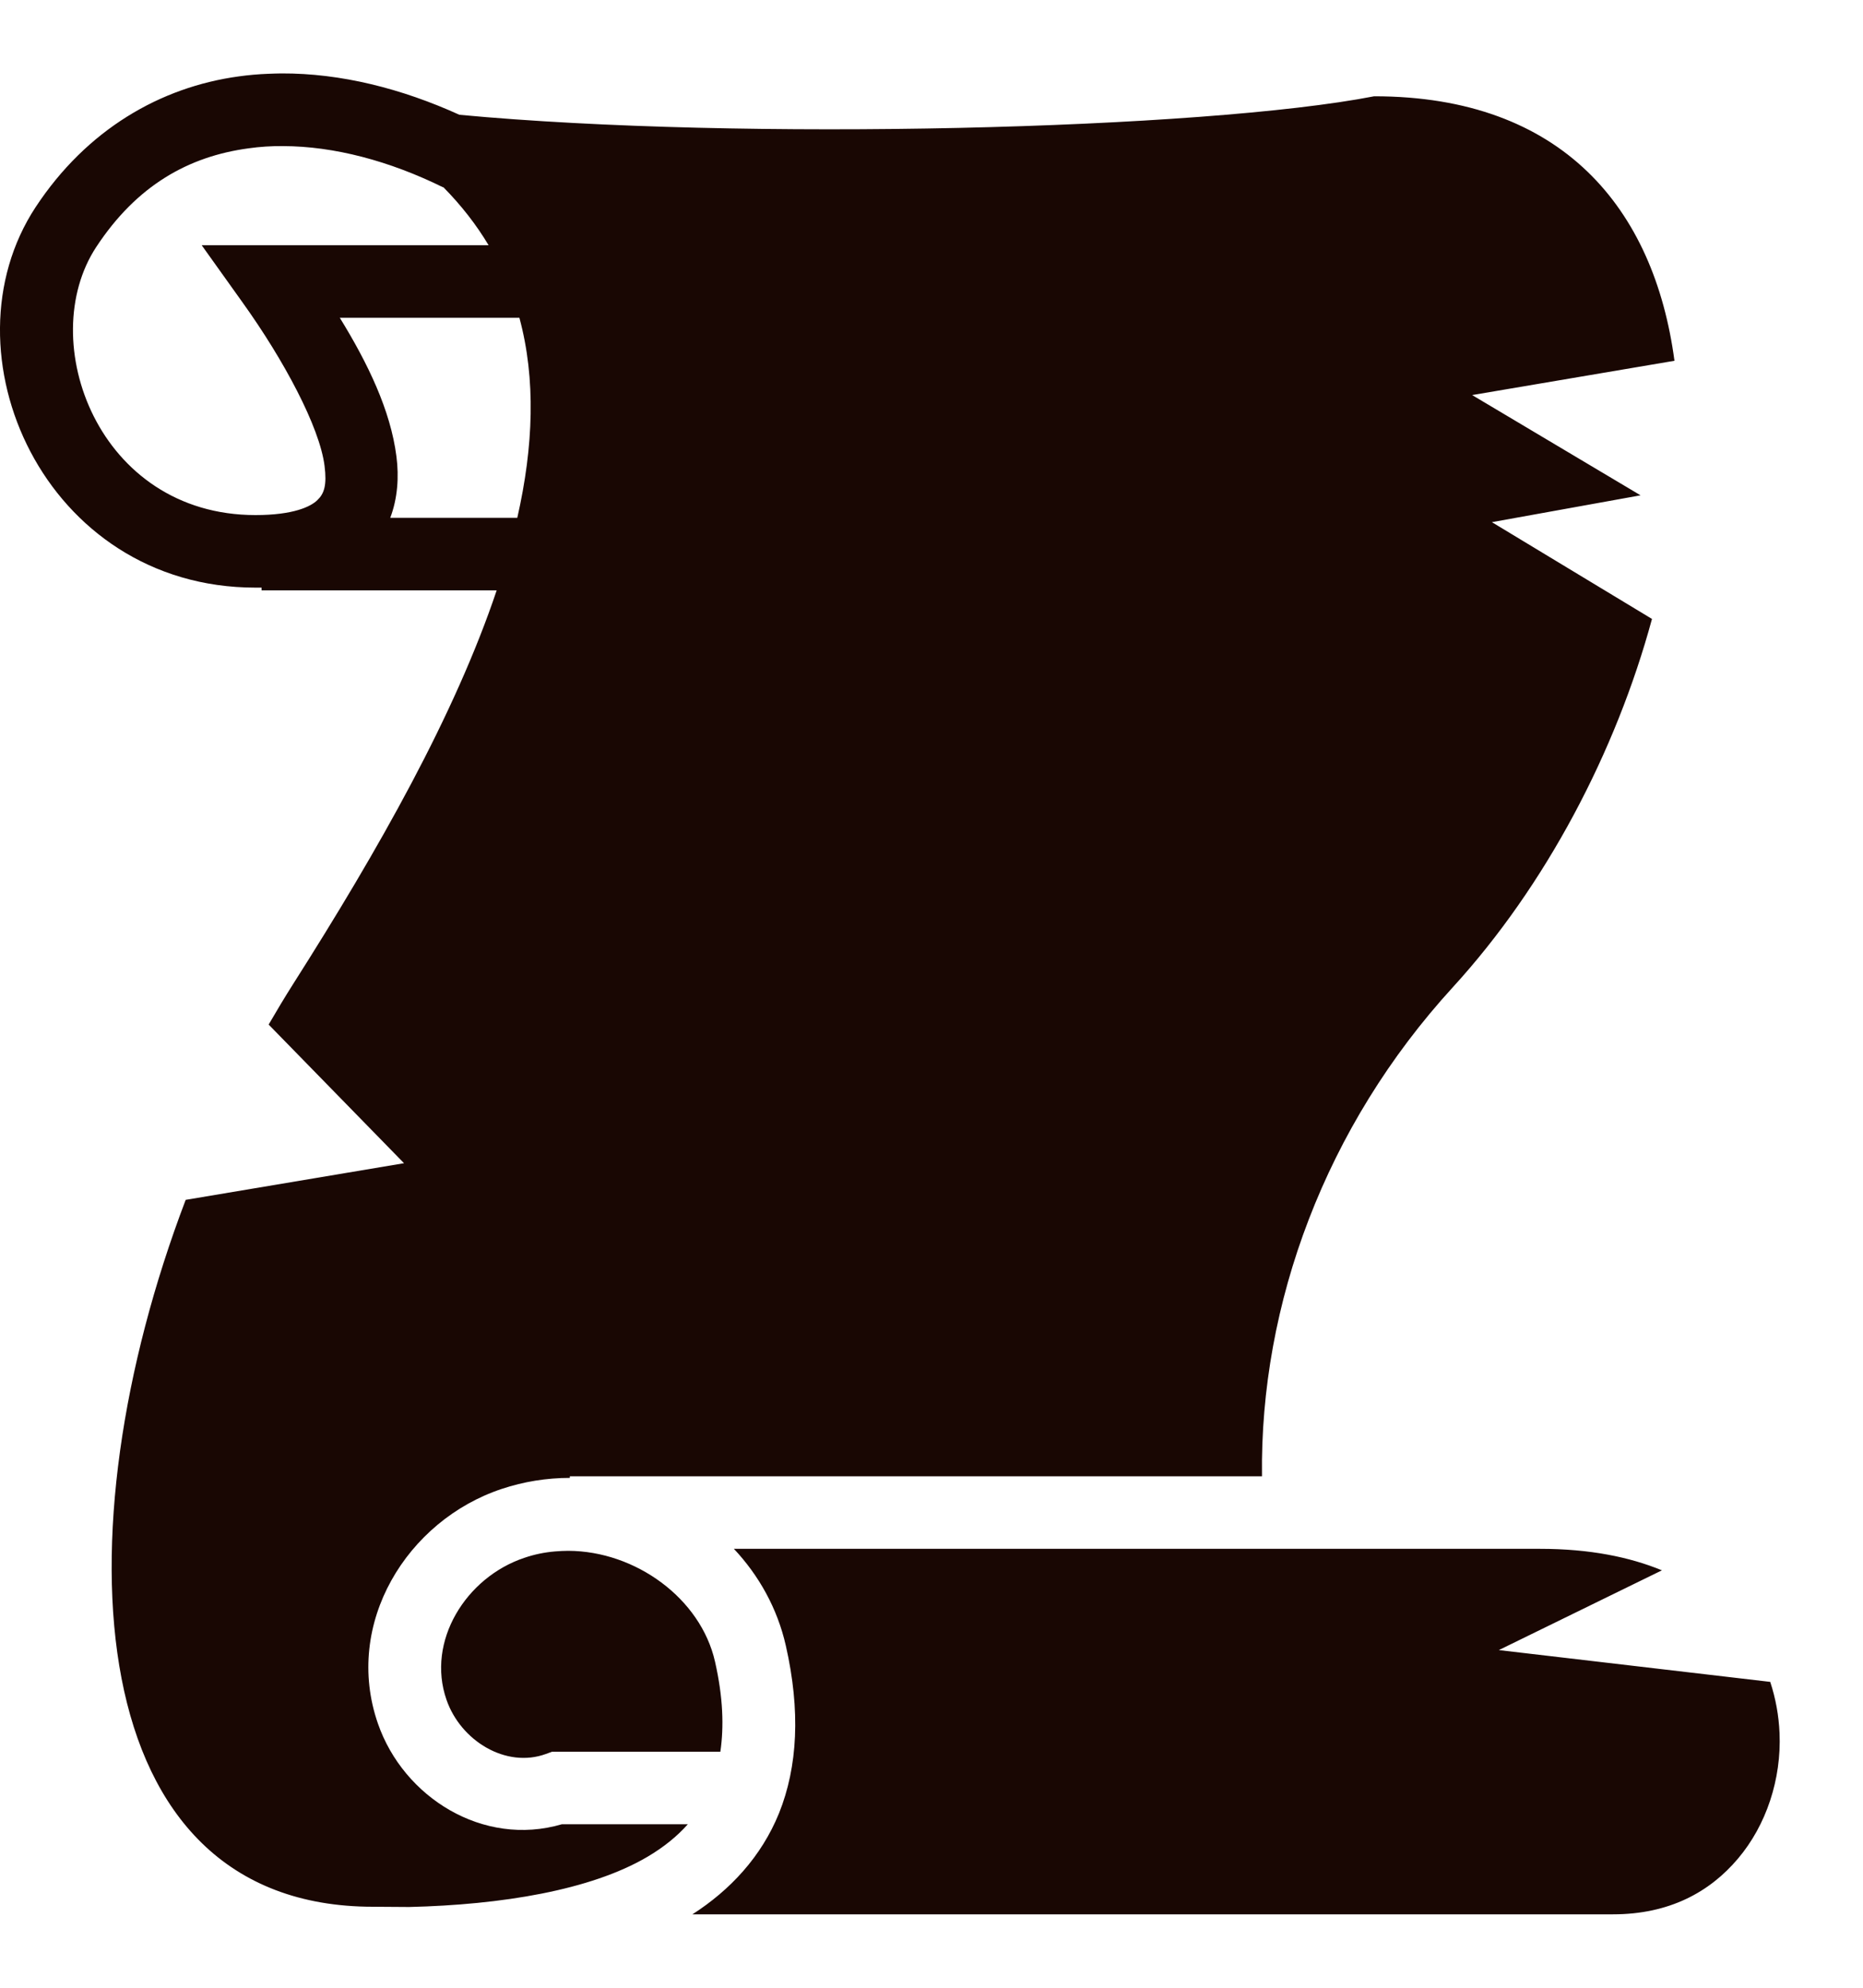 <svg width="15" height="16" viewBox="0 0 15 16" fill="none" xmlns="http://www.w3.org/2000/svg">
<path d="M2.265 0.591C2.23 0.592 2.195 0.592 2.16 0.594C2.08 0.597 2.001 0.604 1.922 0.615C1.292 0.701 0.699 1.042 0.287 1.667C-0.482 2.836 0.356 4.73 2.057 4.73C2.074 4.73 2.09 4.73 2.106 4.73V4.752H3.999C3.663 5.752 3.052 6.833 2.36 7.921C2.292 8.028 2.227 8.137 2.163 8.247L3.253 9.363L1.495 9.658C0.472 12.344 0.638 15.348 3.004 15.348V15.348L3.295 15.35C4.039 15.332 4.755 15.215 5.211 14.947C5.342 14.87 5.45 14.783 5.538 14.684H4.524C3.889 14.87 3.249 14.467 3.043 13.874C2.763 13.068 3.278 12.238 4.039 11.985C4.216 11.926 4.401 11.896 4.588 11.896V11.883H10.161C10.143 10.496 10.672 9.067 11.698 7.946C12.446 7.128 13.011 6.051 13.301 4.982L12.012 4.203L13.209 3.987L11.853 3.18H11.853L11.853 3.18L11.853 3.18L13.482 2.904C13.319 1.681 12.581 0.775 11.064 0.775C9.693 1.042 5.973 1.137 3.699 0.924C3.234 0.713 2.745 0.589 2.265 0.591ZM2.279 1.176C2.69 1.177 3.136 1.295 3.568 1.508L3.569 1.506C3.715 1.654 3.836 1.81 3.934 1.974H1.624L1.954 2.436C2.286 2.899 2.573 3.436 2.613 3.749C2.633 3.906 2.61 3.973 2.556 4.025C2.503 4.078 2.362 4.146 2.057 4.146C0.788 4.146 0.279 2.742 0.775 1.988C1.102 1.491 1.519 1.259 2.001 1.194C2.093 1.181 2.186 1.175 2.279 1.176ZM2.736 2.558H4.182C4.315 3.05 4.296 3.592 4.165 4.168H3.142C3.202 4.011 3.213 3.837 3.192 3.675C3.145 3.303 2.961 2.923 2.736 2.558ZM5.909 12.467C6.11 12.681 6.259 12.946 6.327 13.246C6.446 13.769 6.423 14.221 6.272 14.596C6.13 14.945 5.879 15.214 5.575 15.409H12.987C13.439 15.409 13.765 15.231 13.993 14.961C14.222 14.691 14.344 14.32 14.328 13.95C14.322 13.81 14.297 13.671 14.253 13.538L12.068 13.282L13.381 12.64C13.121 12.533 12.799 12.467 12.401 12.467H5.909V12.467ZM4.576 12.483C4.54 12.483 4.504 12.485 4.468 12.488C4.384 12.495 4.302 12.512 4.223 12.539C3.751 12.696 3.431 13.212 3.595 13.682C3.709 14.012 4.074 14.236 4.396 14.118L4.445 14.1H5.8C5.829 13.901 5.823 13.666 5.757 13.375C5.641 12.864 5.115 12.485 4.576 12.483L4.576 12.483Z" fill="#190703"/>
</svg>
